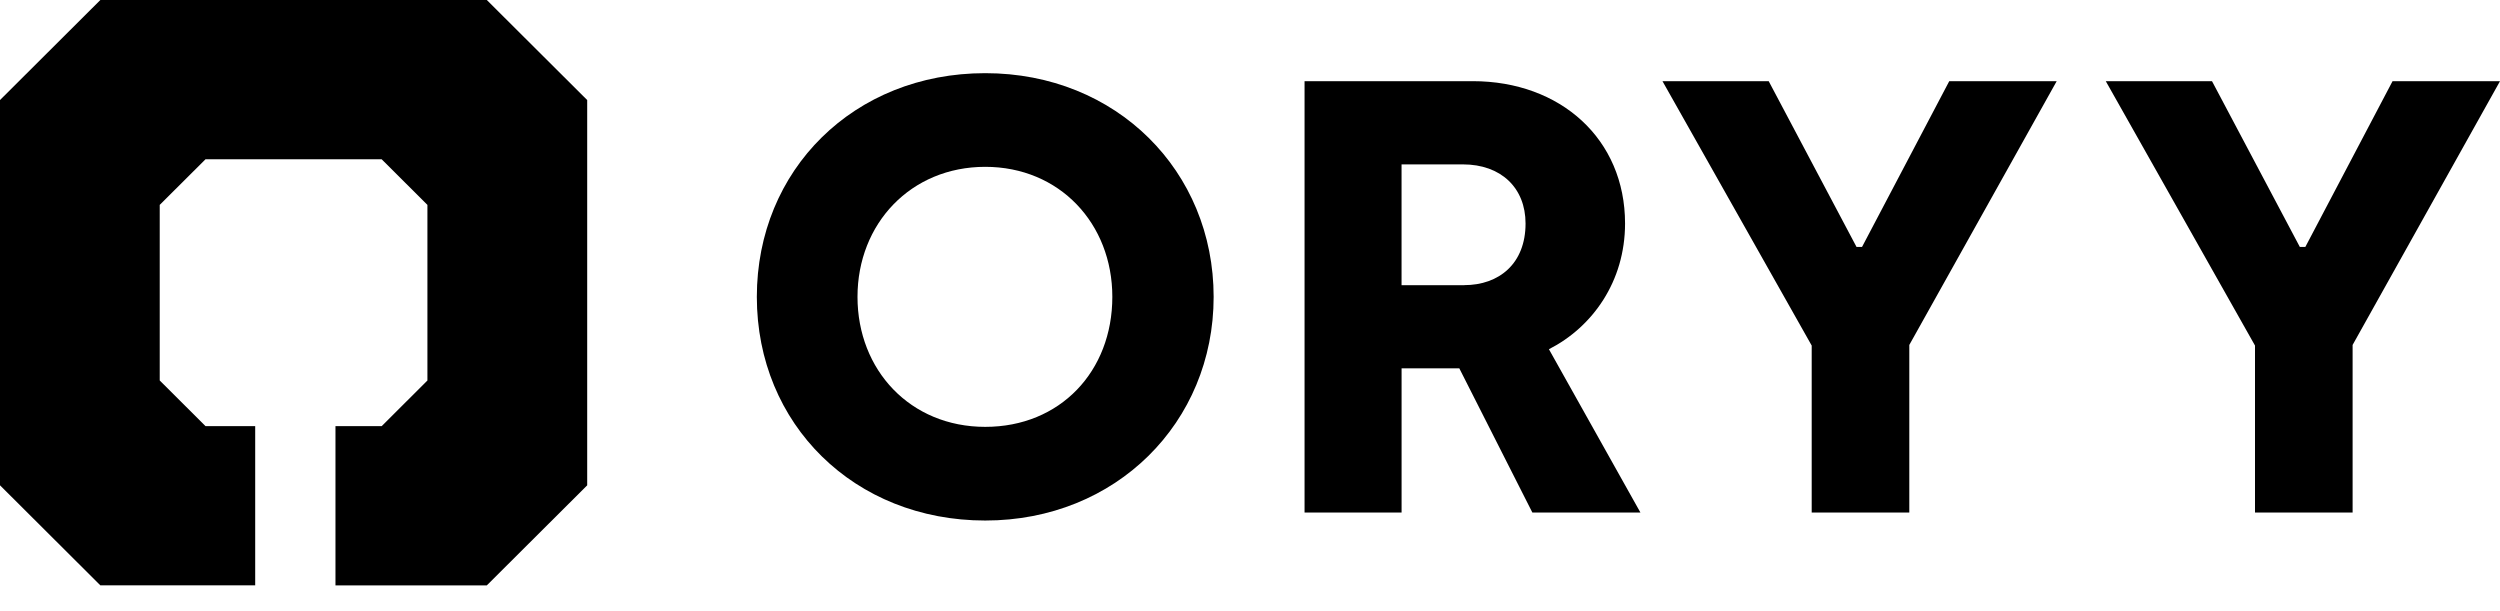 <svg width="90" height="22" viewBox="0 0 90 22" fill="none" xmlns="http://www.w3.org/2000/svg">
<path d="M27.246 10.687C27.246 6.116 30.739 2.634 35.468 2.634C40.198 2.634 43.691 6.161 43.691 10.687C43.691 15.212 40.177 18.739 35.468 18.739C30.76 18.739 27.246 15.278 27.246 10.687V10.687ZM40.044 10.687C40.044 8.047 38.143 6.006 35.468 6.006C32.794 6.006 30.87 8.047 30.87 10.687C30.87 13.326 32.772 15.367 35.468 15.367C38.165 15.367 40.044 13.37 40.044 10.687Z" fill="currentColor"/>
<path d="M46.963 2.922H53.02C56.181 2.922 58.502 5.008 58.502 8.046C58.502 10.132 57.331 11.773 55.761 12.572L59.055 18.451H55.165L52.535 13.26H50.457V18.451H46.964V2.922H46.963ZM52.71 10.265C53.97 10.265 54.92 9.488 54.92 8.047C54.92 6.761 54.035 5.918 52.665 5.918H50.456V10.266H52.71V10.265Z" fill="currentColor"/>
<path d="M65.221 12.44L59.85 2.924H63.674L66.835 8.89H67.033L70.172 2.924H74.04L68.735 12.418V18.452H65.221V12.441V12.44Z" fill="currentColor"/>
<path d="M81.18 12.44L75.809 2.924H79.633L82.794 8.89H82.992L86.131 2.924H89.999L84.694 12.418V18.452H81.18V12.441V12.44Z" fill="currentColor"/>
<g clip-path="url(#clip0_1701_1294)">
<path d="M17.525 0H3.613C2.202 1.407 1.412 2.195 0 3.602V17.471C1.412 18.878 2.202 19.666 3.613 21.073H9.187V15.34H7.398C6.755 14.698 6.395 14.339 5.75 13.697V7.376C6.393 6.735 6.754 6.376 7.398 5.734H13.74C14.383 6.375 14.743 6.734 15.387 7.376V13.698C14.744 14.339 14.384 14.698 13.74 15.341H12.077V21.074H17.525C18.937 19.667 19.727 18.879 21.139 17.472V3.602C19.727 2.195 18.937 1.407 17.525 0Z" fill="currentColor"/>
</g>
<defs>
<clipPath id="clip0_1701_1294">
<rect width="21.139" height="21.073" fill="white"/>
</clipPath>
</defs>
</svg>
